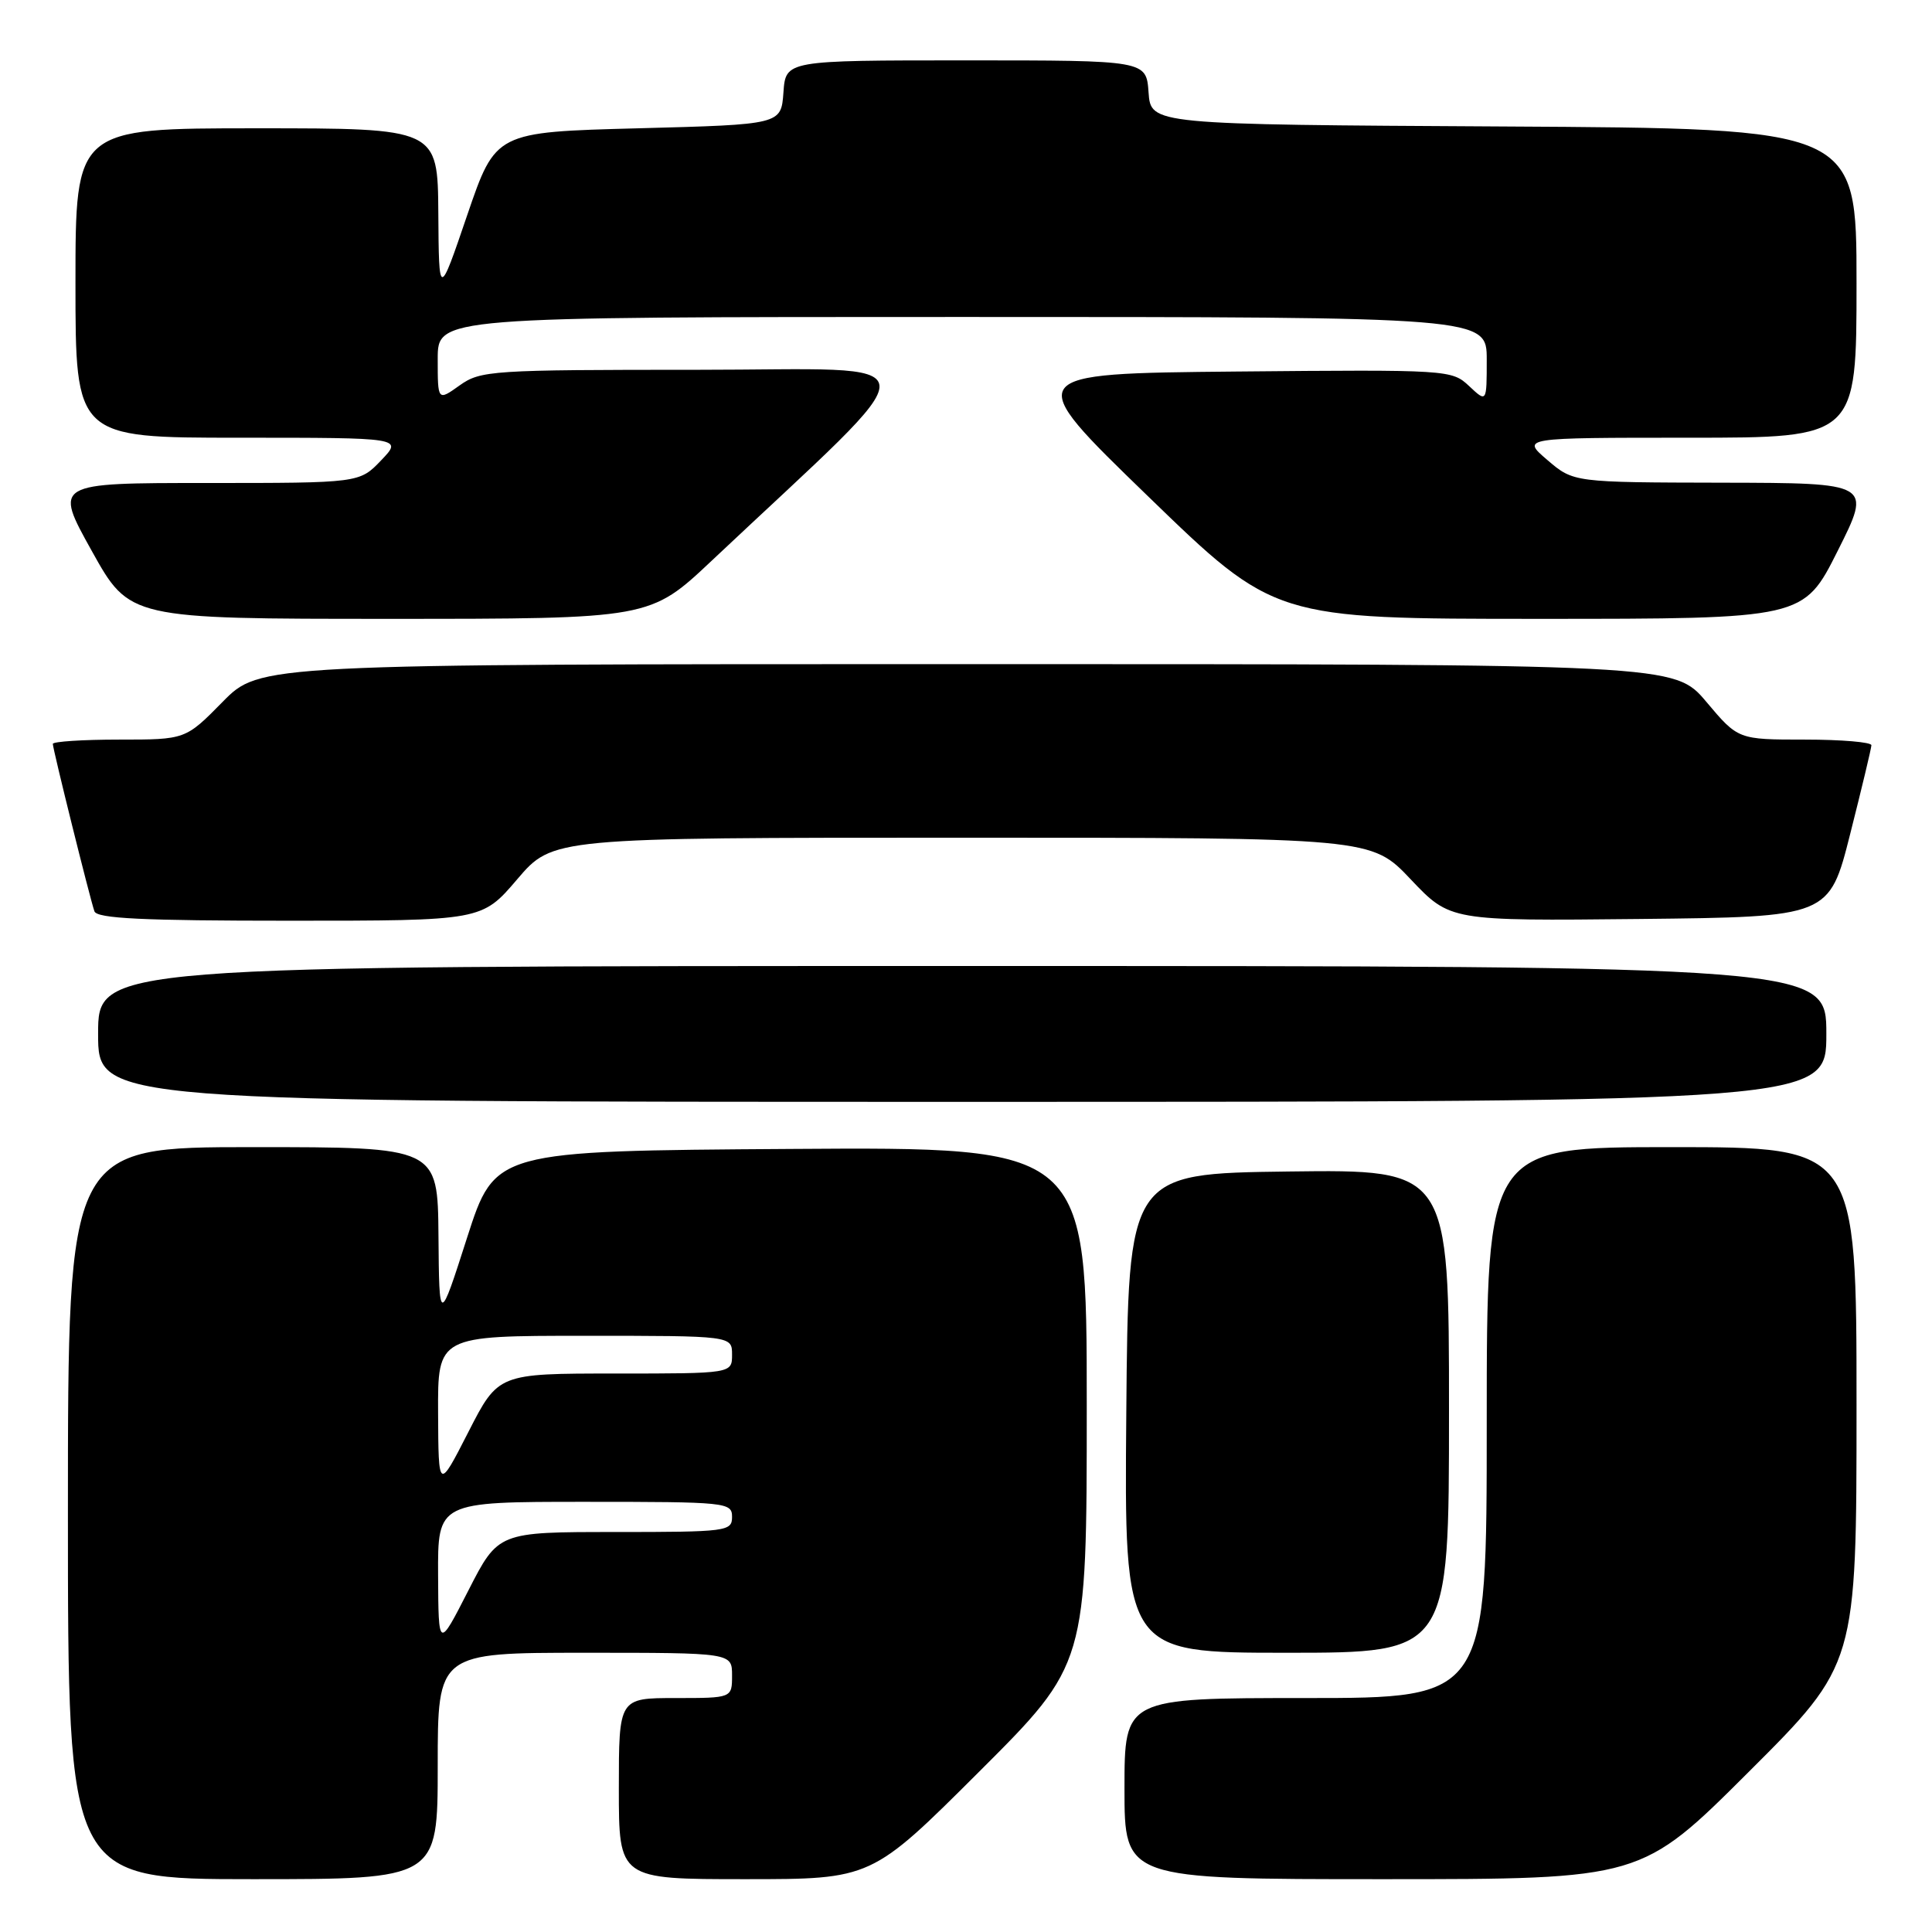 <?xml version="1.0" encoding="UTF-8" standalone="no"?>
<!DOCTYPE svg PUBLIC "-//W3C//DTD SVG 1.1//EN" "http://www.w3.org/Graphics/SVG/1.1/DTD/svg11.dtd" >
<svg xmlns="http://www.w3.org/2000/svg" xmlns:xlink="http://www.w3.org/1999/xlink" version="1.1" viewBox="0 0 256 256">
 <g >
 <path fill="currentColor"
d=" M 58.00 234.00 C 58.00 219.00 58.00 219.00 77.50 219.00 C 97.00 219.00 97.00 219.00 97.00 222.00 C 97.00 225.00 97.00 225.00 89.50 225.00 C 82.00 225.00 82.00 225.00 82.00 237.00 C 82.00 249.00 82.00 249.00 98.74 249.00 C 115.47 249.00 115.47 249.00 129.74 234.76 C 144.00 220.53 144.00 220.53 144.00 186.25 C 144.00 151.98 144.00 151.98 104.79 152.24 C 65.59 152.50 65.59 152.50 61.89 164.00 C 58.20 175.50 58.20 175.50 58.10 163.75 C 58.00 152.00 58.00 152.00 33.50 152.00 C 9.00 152.00 9.00 152.00 9.00 200.50 C 9.00 249.00 9.00 249.00 33.50 249.00 C 58.00 249.00 58.00 249.00 58.00 234.00 Z  M 231.74 234.76 C 246.00 220.53 246.00 220.53 246.00 186.26 C 246.00 152.00 246.00 152.00 221.50 152.00 C 197.00 152.00 197.00 152.00 197.00 188.50 C 197.00 225.00 197.00 225.00 173.00 225.00 C 149.00 225.00 149.00 225.00 149.00 237.00 C 149.00 249.00 149.00 249.00 183.24 249.00 C 217.47 249.00 217.47 249.00 231.74 234.76 Z  M 192.00 186.98 C 192.00 154.96 192.00 154.96 170.75 155.23 C 149.50 155.50 149.50 155.50 149.24 187.25 C 148.97 219.00 148.97 219.00 170.49 219.00 C 192.00 219.00 192.00 219.00 192.00 186.98 Z  M 242.00 137.00 C 242.00 128.00 242.00 128.00 127.50 128.00 C 13.00 128.00 13.00 128.00 13.00 137.00 C 13.00 146.00 13.00 146.00 127.50 146.00 C 242.00 146.00 242.00 146.00 242.00 137.00 Z  M 68.54 116.50 C 73.24 111.00 73.24 111.00 127.48 111.00 C 181.71 111.00 181.71 111.00 186.93 116.52 C 192.15 122.03 192.15 122.03 217.26 121.77 C 242.38 121.50 242.38 121.50 245.16 110.50 C 246.69 104.45 247.96 99.16 247.97 98.75 C 247.99 98.34 244.02 98.00 239.16 98.00 C 230.31 98.00 230.31 98.00 226.10 93.00 C 221.88 88.00 221.88 88.00 128.15 88.00 C 34.42 88.00 34.42 88.00 29.50 93.00 C 24.58 98.00 24.58 98.00 15.79 98.00 C 10.95 98.00 7.00 98.26 7.00 98.57 C 7.00 99.26 11.90 118.99 12.51 120.75 C 12.84 121.71 18.93 122.00 38.39 122.00 C 63.85 122.00 63.85 122.00 68.54 116.50 Z  M 94.31 74.29 C 124.15 46.19 124.36 49.00 92.44 49.00 C 65.10 49.00 63.68 49.09 60.90 51.07 C 58.00 53.14 58.00 53.14 58.00 47.57 C 58.00 42.00 58.00 42.00 127.50 42.00 C 197.00 42.00 197.00 42.00 197.00 47.67 C 197.00 53.35 197.00 53.35 194.67 51.16 C 192.37 49.00 191.96 48.97 163.83 49.23 C 135.33 49.50 135.33 49.50 152.11 65.75 C 168.88 82.00 168.88 82.00 203.93 82.00 C 238.98 82.00 238.98 82.00 243.50 73.00 C 248.02 64.00 248.02 64.00 228.26 63.96 C 208.50 63.92 208.50 63.92 205.04 60.96 C 201.58 58.00 201.58 58.00 223.79 58.00 C 246.00 58.00 246.00 58.00 246.00 37.51 C 246.00 17.02 246.00 17.02 199.25 16.76 C 152.50 16.50 152.50 16.50 152.19 12.25 C 151.89 8.00 151.89 8.00 128.00 8.00 C 104.11 8.00 104.11 8.00 103.81 12.25 C 103.50 16.50 103.50 16.50 84.58 17.00 C 65.67 17.50 65.67 17.50 61.91 28.50 C 58.16 39.50 58.16 39.50 58.08 28.25 C 58.00 17.00 58.00 17.00 34.00 17.00 C 10.00 17.00 10.00 17.00 10.00 37.50 C 10.00 58.00 10.00 58.00 31.69 58.00 C 53.37 58.00 53.37 58.00 50.50 61.00 C 47.63 64.00 47.63 64.00 27.39 64.00 C 7.15 64.00 7.15 64.00 12.16 73.00 C 17.17 82.00 17.17 82.00 51.65 82.00 C 86.13 82.00 86.13 82.00 94.31 74.29 Z  M 58.05 208.75 C 58.00 199.00 58.00 199.00 77.50 199.00 C 96.33 199.00 97.00 199.07 97.00 201.00 C 97.00 202.91 96.33 203.00 81.51 203.00 C 66.02 203.00 66.02 203.00 62.06 210.75 C 58.10 218.50 58.10 218.50 58.05 208.75 Z  M 58.05 187.25 C 58.00 177.00 58.00 177.00 77.50 177.00 C 97.00 177.00 97.00 177.00 97.00 179.50 C 97.00 182.00 97.00 182.00 81.51 182.00 C 66.02 182.00 66.02 182.00 62.06 189.75 C 58.10 197.50 58.10 197.50 58.05 187.25 Z "/>
</g>
</svg>